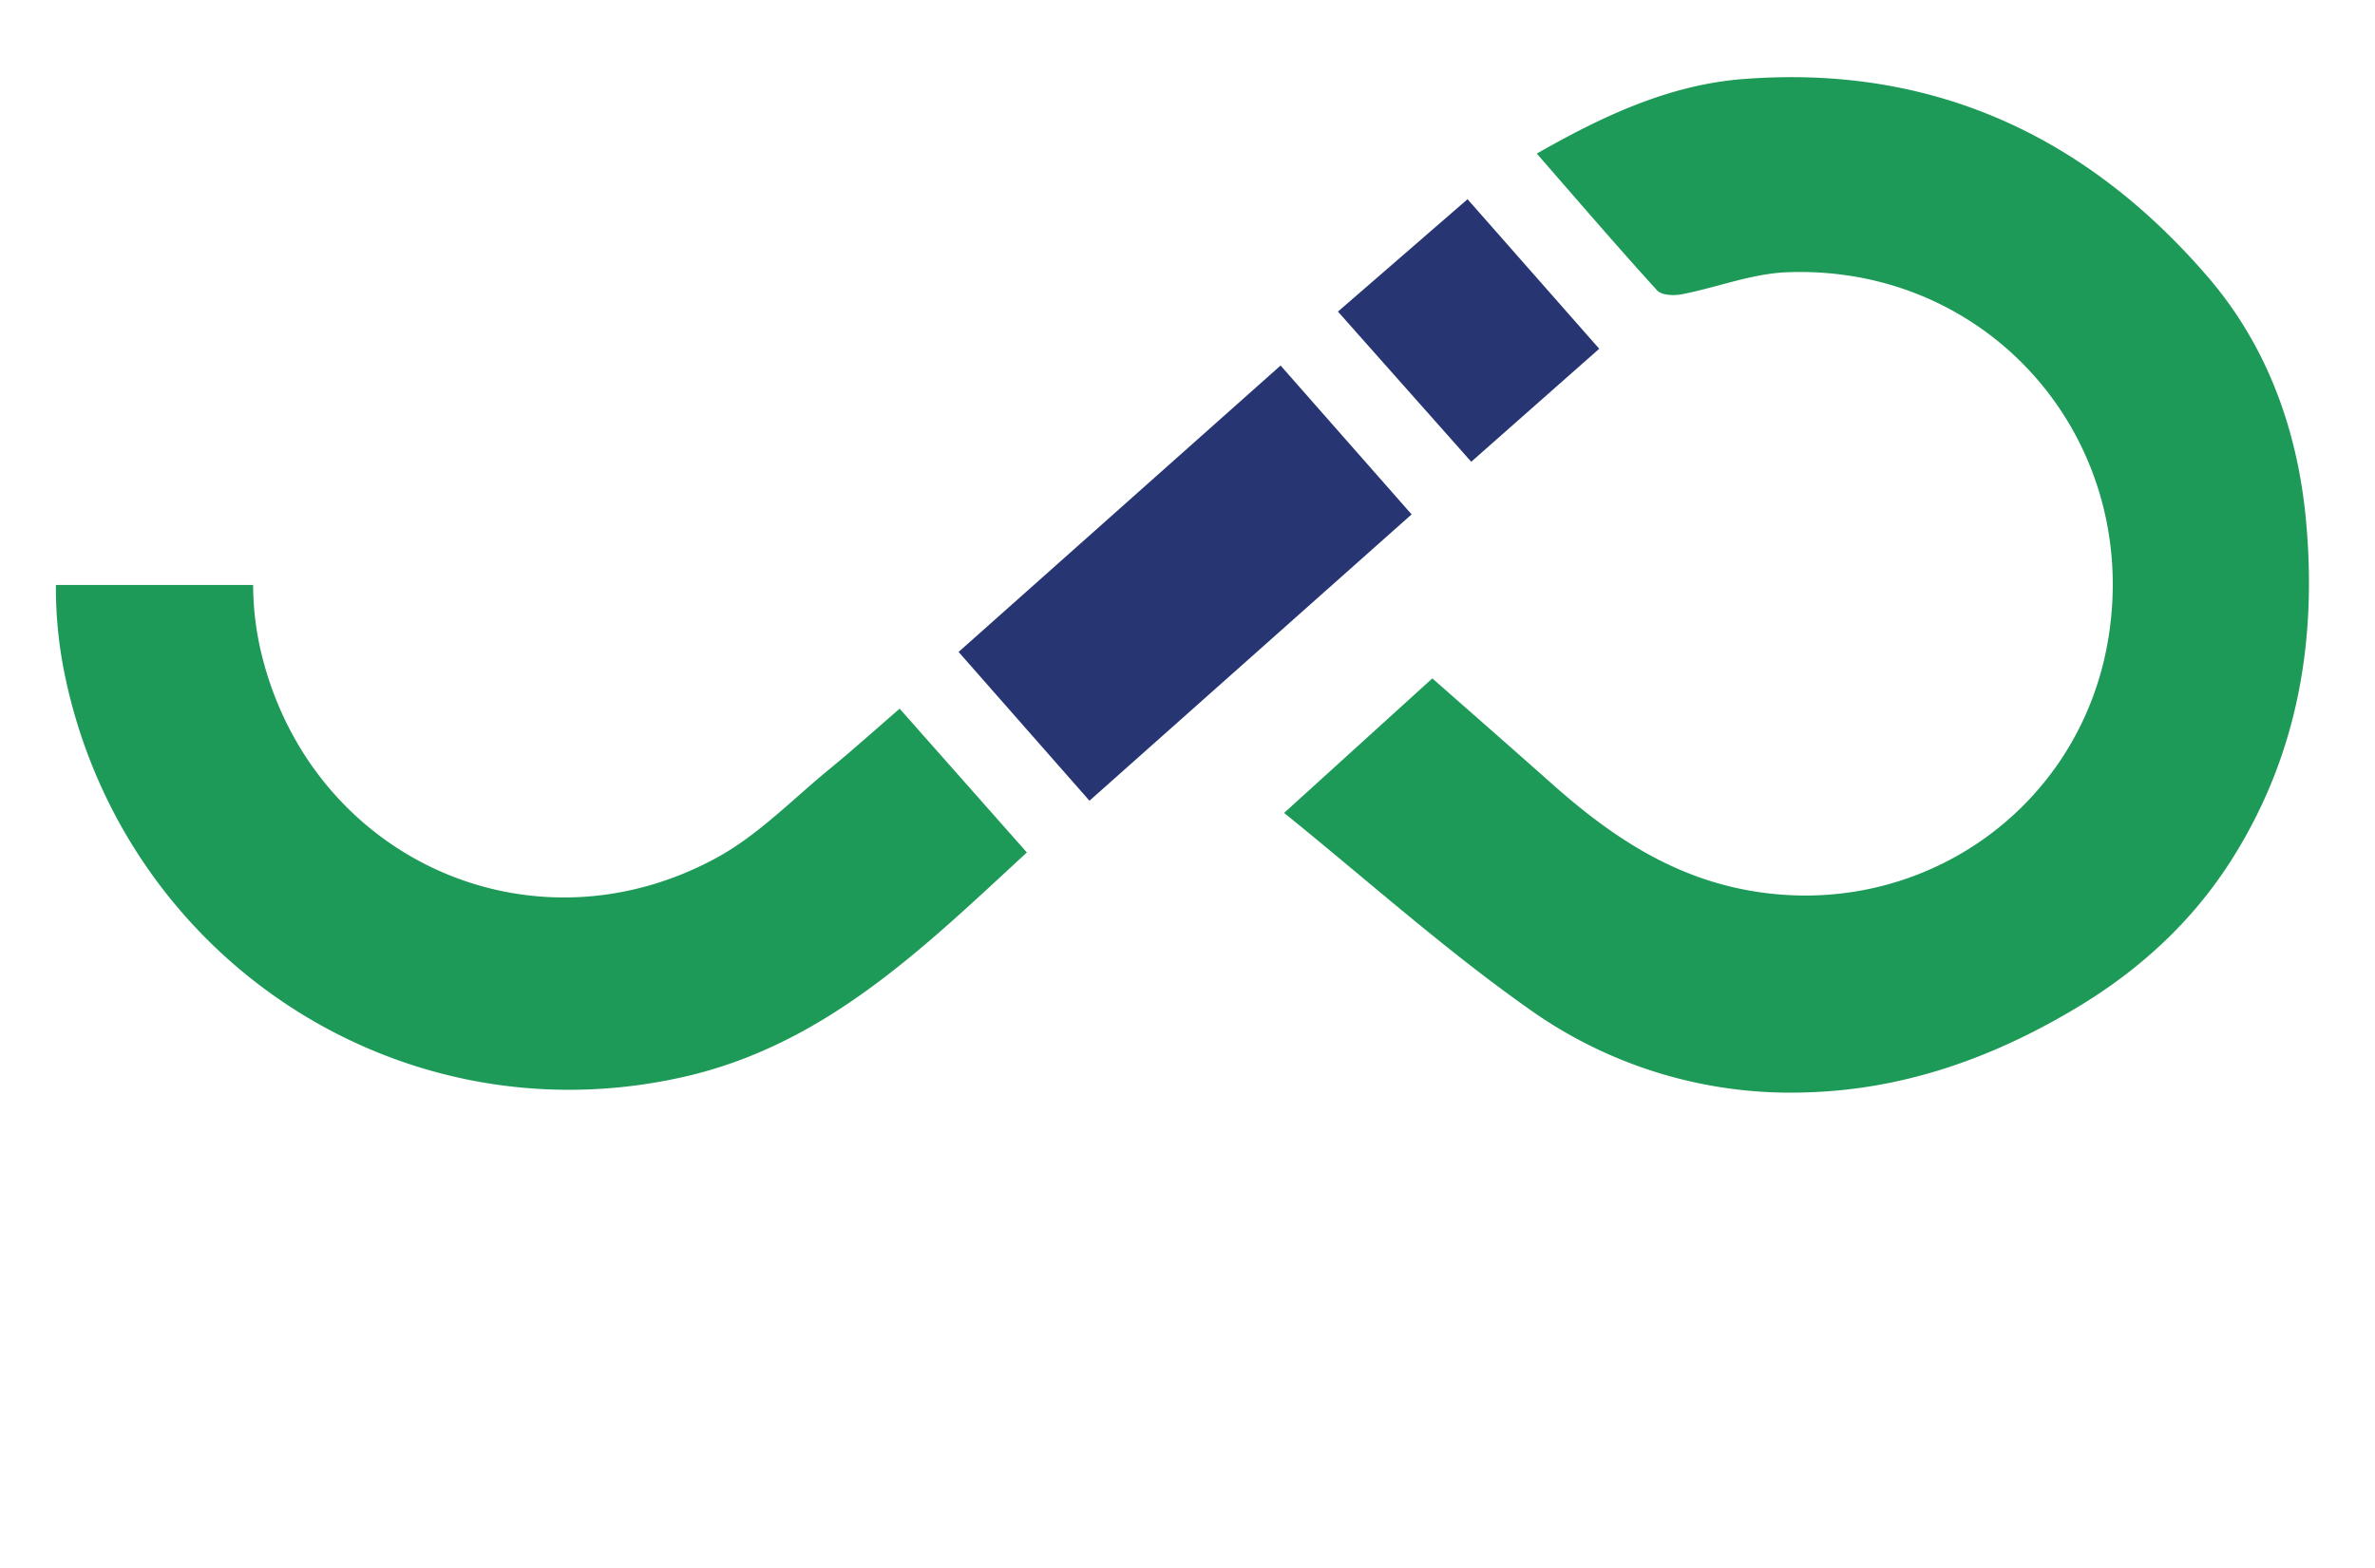 <svg id="Calque_1" data-name="Calque 1" xmlns="http://www.w3.org/2000/svg" viewBox="0 0 617.74 408.06"><defs><style>.cls-1{fill:#1d9a57;}.cls-2{fill:#273672;}</style></defs><title>LOGO</title><path class="cls-1" d="M334,211.5l38.55-35c10.61,9.34,20.9,18.35,31.13,27.44,14.37,12.77,29.74,23.37,49.19,27.35,45.23,9.27,88.42-20.16,95.59-65.67,8.15-51.75-31.25-96.78-83.6-94.79-9.19.34-18.23,3.95-27.41,5.73-2.05.4-5.27.28-6.43-1-10.45-11.49-20.56-23.28-31.3-35.6,17.23-9.82,34.42-17.89,53.64-19.39,49.06-3.83,89.18,14.64,120.87,51.44,15.51,18,23.41,40,25.57,63.47,2.84,30.83-2,60.22-18.68,87.12C570.44,239.87,555.85,253,538.76,263c-21.12,12.44-43.81,20.48-68.84,21.21a117.1,117.1,0,0,1-72.43-21.84C375.73,247,355.73,229.09,334,211.5Z"/><path class="cls-2" d="M249.33,169.62,333.08,95.1l34.08,38.73-83.79,74.5Z"/><path class="cls-2" d="M348,81.07l33.71-29.24,34.25,38.91-33.29,29.4Z"/><path class="cls-1" d="M215.73,200.11c-9.54,7.82-18.38,17-29,22.88-48.29,26.58-105.85.49-118.77-53.09a77,77,0,0,1-2.12-17.7H14.54a112.54,112.54,0,0,0,2.31,23.37c15.28,73.88,87,121.19,160.67,104.68,37.07-8.3,62.67-33.65,89.57-58.46L234,184.38C227.51,190,221.74,195.19,215.73,200.11Z"/></svg>